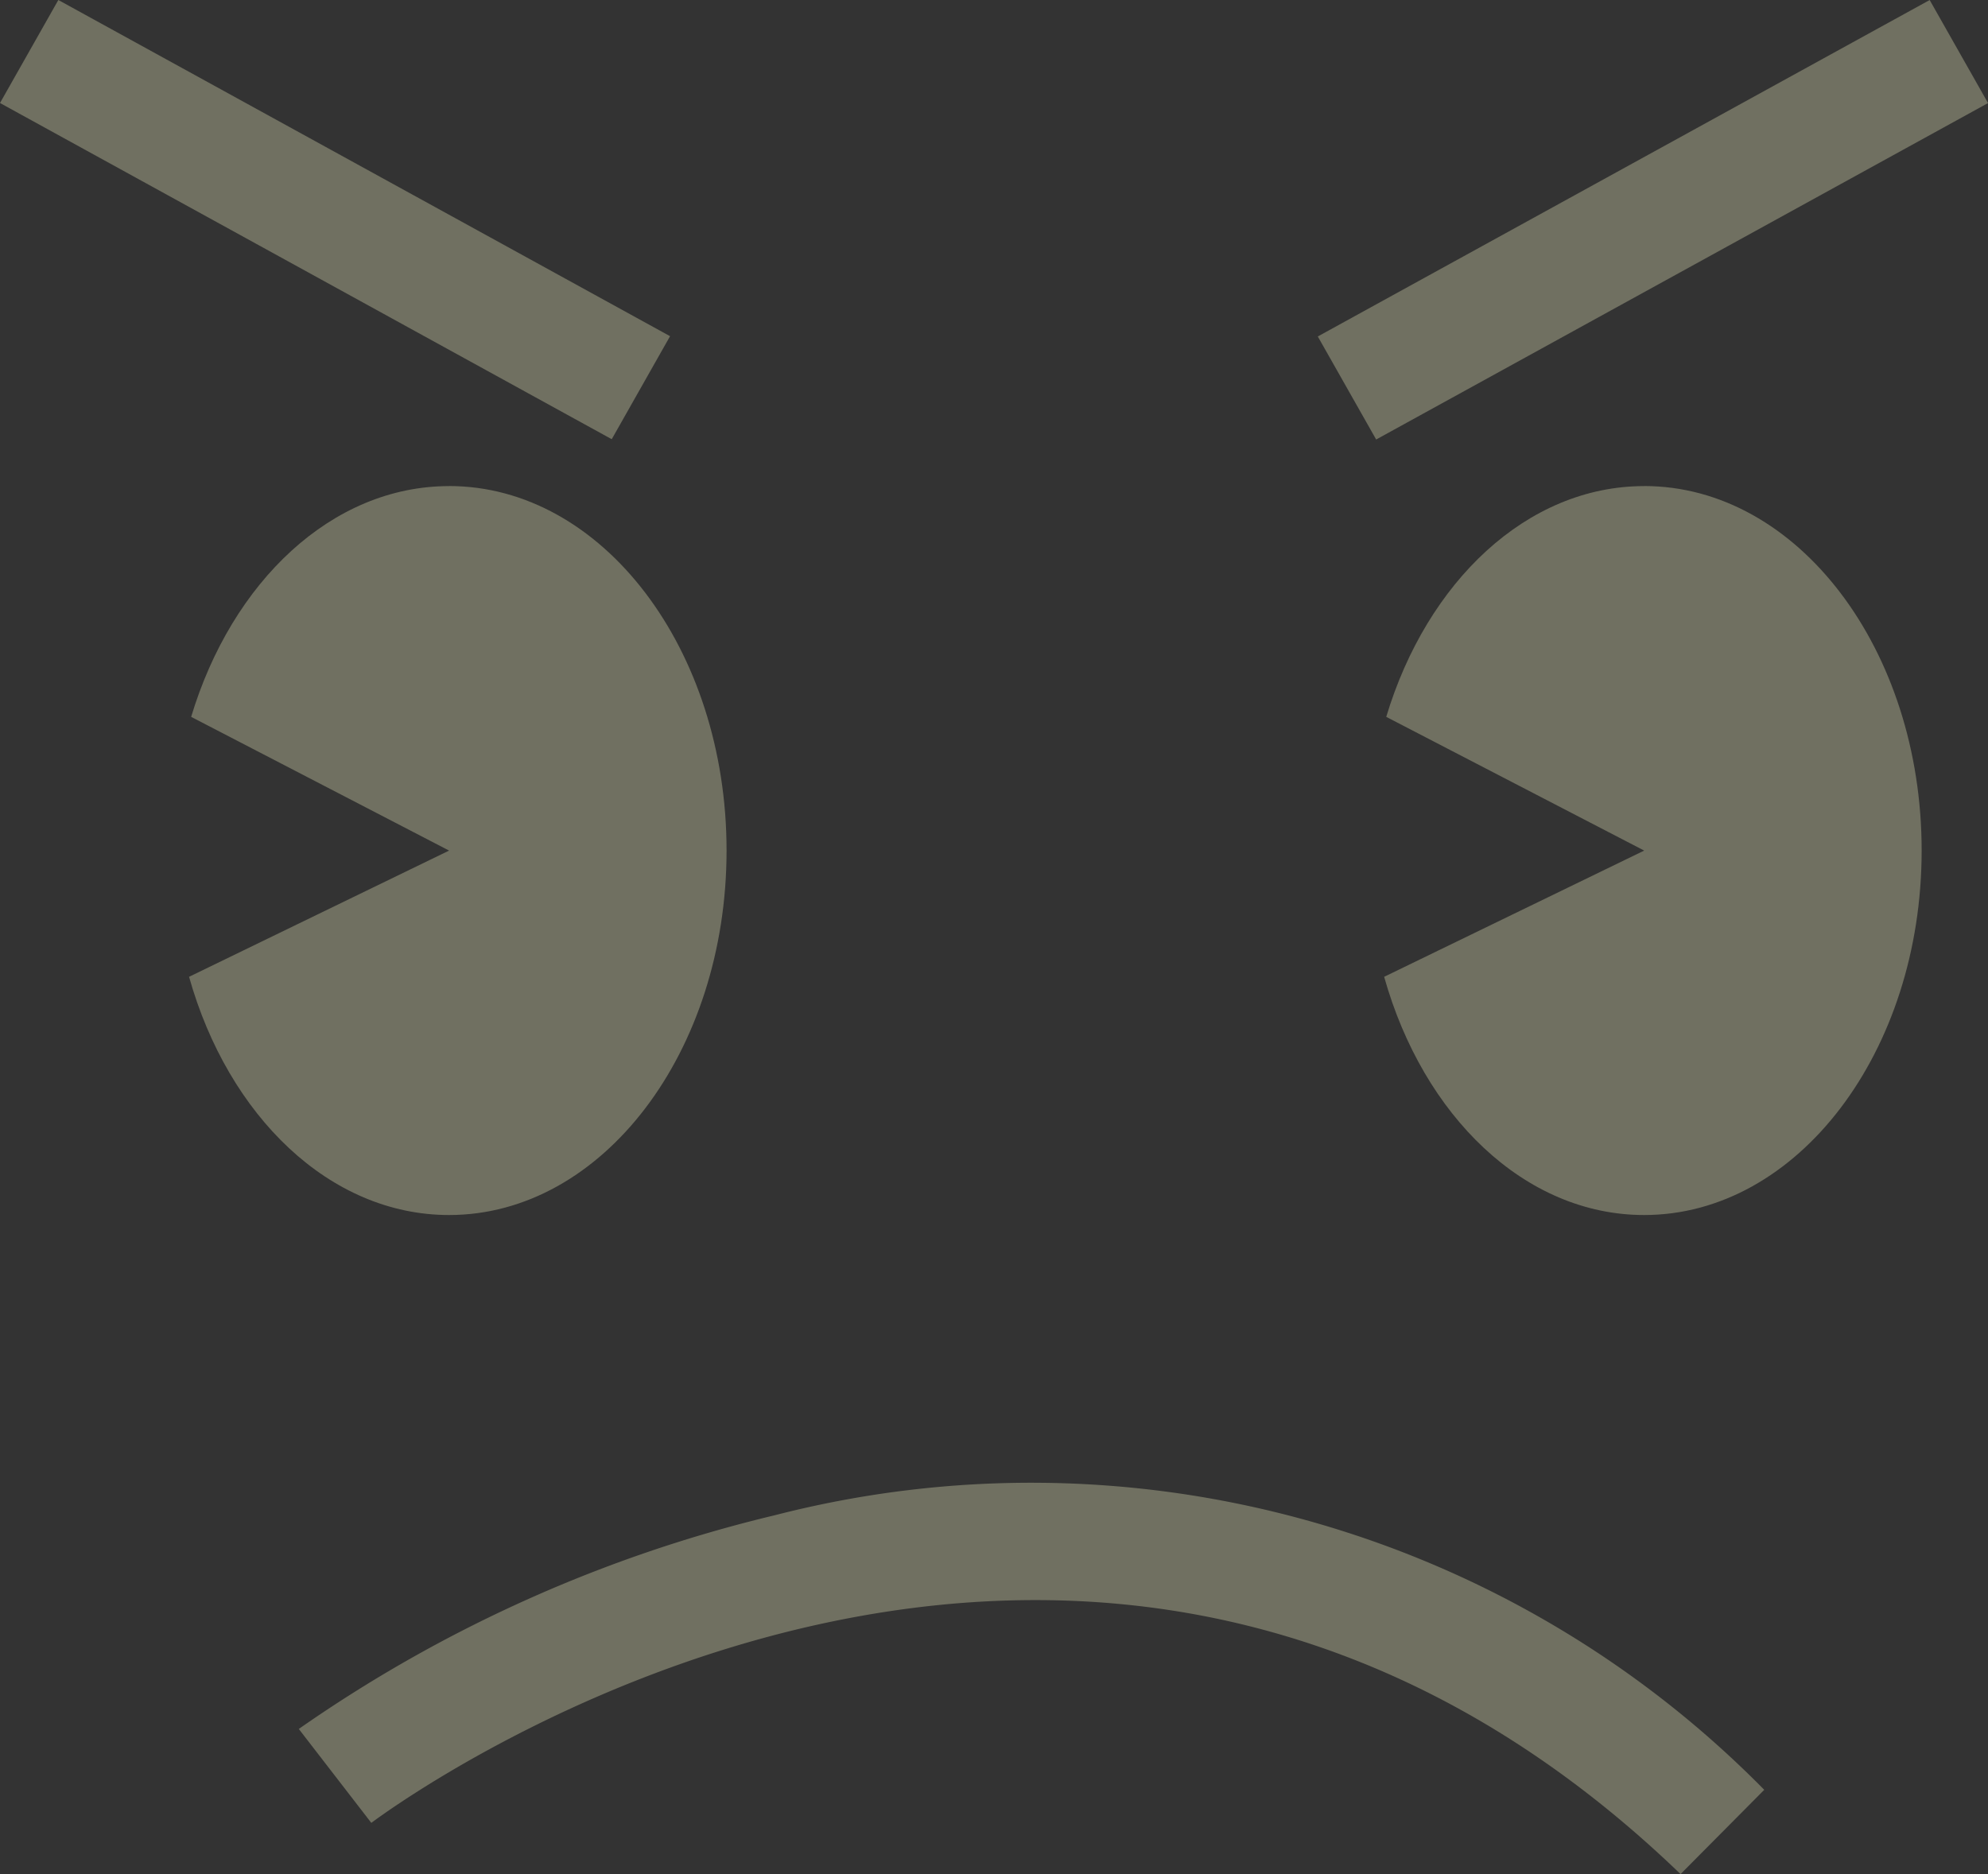<svg xmlns="http://www.w3.org/2000/svg" xmlns:xlink="http://www.w3.org/1999/xlink" width="40" height="37.714" viewBox="0 0 40 37.714">
  <rect x="0" y="0" width="40" height="37.714" fill="#333333" stroke="none"/>
  <defs>
    <clipPath id="clip-path">
      <rect id="Rectangle_6148" data-name="Rectangle 6148" width="40" height="37.714" fill="#ffc"/>
    </clipPath>
  </defs>
  <g id="Group_11917" data-name="Group 11917" opacity="0.3">
    <g id="Group_11889" data-name="Group 11889" transform="translate(0 0)" clip-path="url(#clip-path)">
      <path id="Path_18886" data-name="Path 18886" d="M14.7,24.719c-2.359,0-4.372,1.926-5.19,4.644l5.19,2.691-5.232,2.54c.787,2.8,2.829,4.794,5.232,4.794,3.083,0,5.583-3.284,5.583-7.335s-2.5-7.335-5.583-7.335" transform="translate(-5.664 -14.937)" fill="#ffc"/>
      <path id="Path_18887" data-name="Path 18887" d="M74.578,24.719c-2.359,0-4.372,1.926-5.19,4.644l5.19,2.691-5.232,2.54c.787,2.8,2.829,4.794,5.232,4.794,3.083,0,5.583-3.284,5.583-7.335s-2.5-7.335-5.583-7.335" transform="translate(-41.496 -14.937)" fill="#ffc"/>
      <path id="Path_18889" data-name="Path 18889" d="M0,0,2.383.015l.088,14.05L.088,14.05Z" transform="matrix(0.487, -0.873, 0.873, 0.487, 0, 2.073)" fill="#ffc"/>
      <path id="Path_18890" data-name="Path 18890" d="M0,0,14.05.088l.015,2.383L.015,2.383Z" transform="translate(26.515 6.771) rotate(-29.167)" fill="#ffc"/>
      <path id="Path_18888" data-name="Path 18888" d="M42.772,83.306C30.8,71.774,17.011,81.841,16.429,82.275l-1.459-1.89a28.143,28.143,0,0,1,9.575-4.3,20.689,20.689,0,0,1,19.911,5.525Z" transform="translate(-8.958 -45.592)" fill="#ffc"/>
    </g>
  </g>
</svg>
